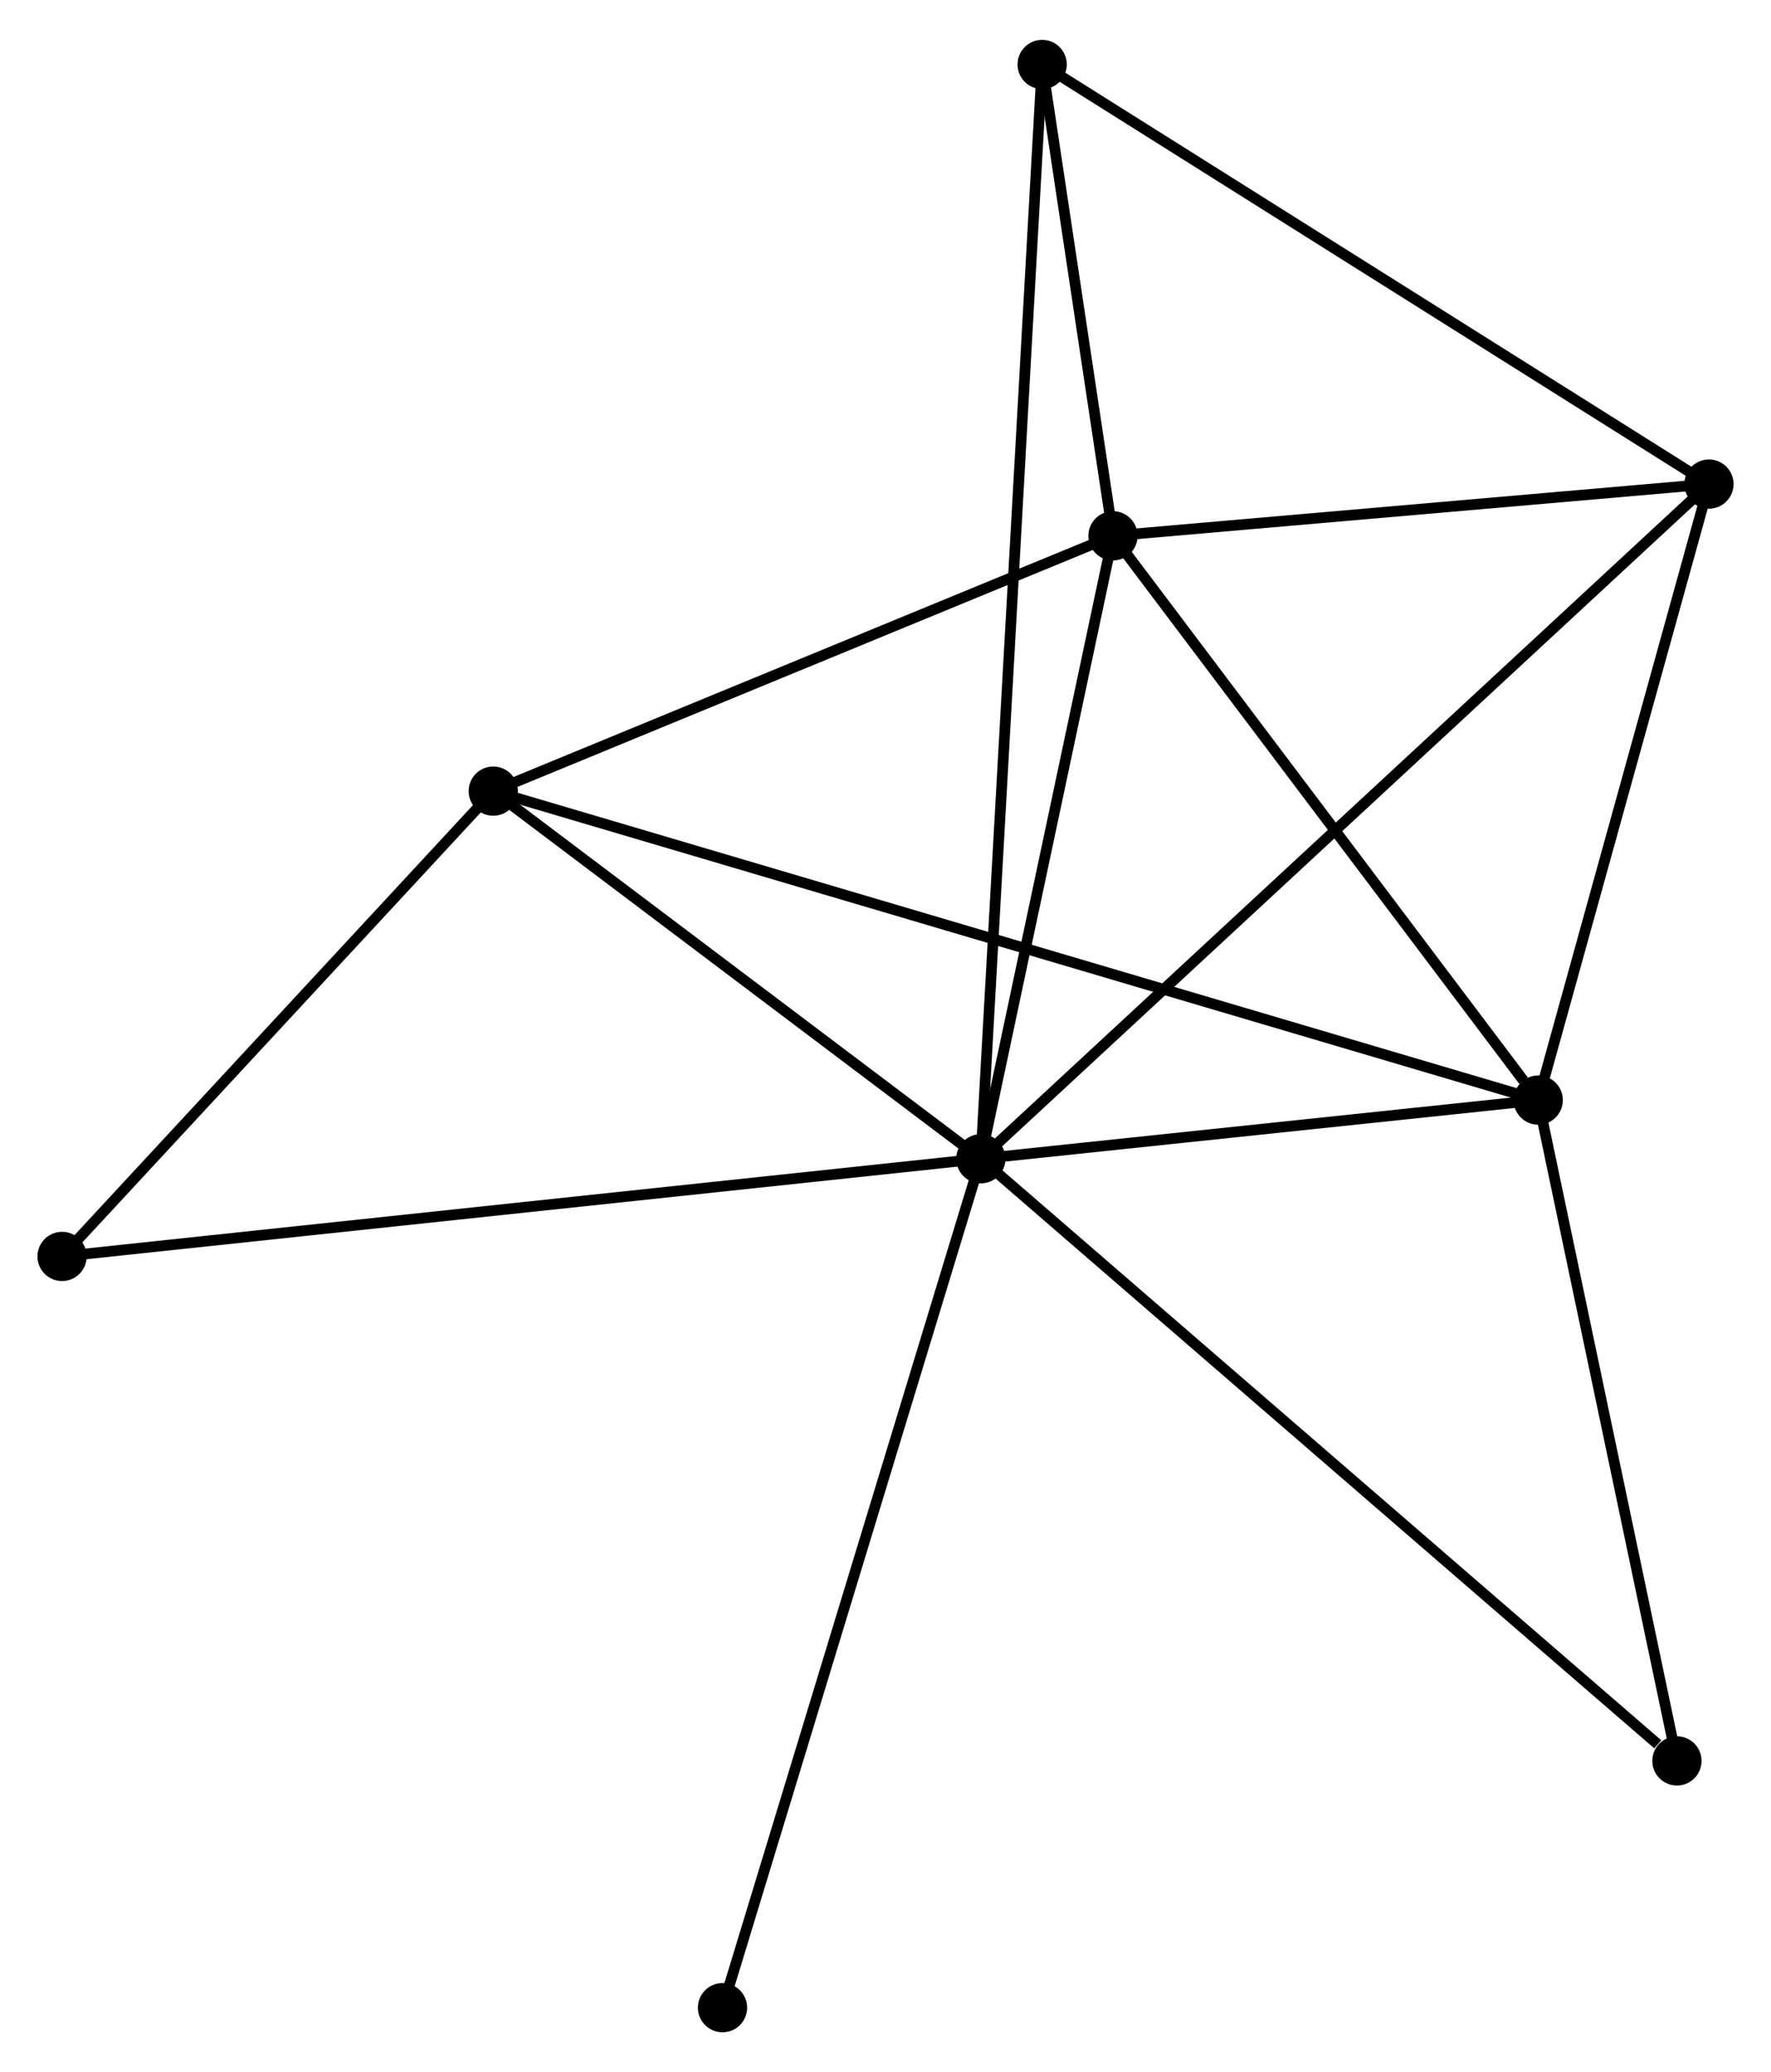 <?xml version="1.0" encoding="UTF-8" standalone="no"?>
<!DOCTYPE svg PUBLIC "-//W3C//DTD SVG 1.1//EN"
 "http://www.w3.org/Graphics/SVG/1.1/DTD/svg11.dtd">
<!-- Generated by graphviz version 2.36.0 (20140111.2315)
 -->
<!-- Title: %3 Pages: 1 -->
<svg width="165pt" height="193pt"
 viewBox="0.00 0.00 165.48 193.12" xmlns="http://www.w3.org/2000/svg" xmlns:xlink="http://www.w3.org/1999/xlink">
<g id="graph0" class="graph" transform="scale(1 1) rotate(0) translate(4 189.116)">
<title>%3</title>
<!-- 0 -->
<g id="node1" class="node"><title>0</title>
<ellipse fill="black" stroke="black" cx="87.65" cy="-81.098" rx="1.8" ry="1.8"/>
</g>
<!-- 1 -->
<g id="node2" class="node"><title>1</title>
<ellipse fill="black" stroke="black" cx="99.996" cy="-139.285" rx="1.8" ry="1.8"/>
</g>
<!-- 0&#45;&#45;1 -->
<g id="edge1" class="edge"><title>0&#45;&#45;1</title>
<path fill="none" stroke="black" d="M88.061,-83.034C89.935,-91.868 97.667,-128.309 99.571,-137.282"/>
</g>
<!-- 2 -->
<g id="node3" class="node"><title>2</title>
<ellipse fill="black" stroke="black" cx="139.729" cy="-86.576" rx="1.8" ry="1.8"/>
</g>
<!-- 0&#45;&#45;2 -->
<g id="edge2" class="edge"><title>0&#45;&#45;2</title>
<path fill="none" stroke="black" d="M89.888,-81.333C98.454,-82.234 129.106,-85.459 137.558,-86.348"/>
</g>
<!-- 3 -->
<g id="node4" class="node"><title>3</title>
<ellipse fill="black" stroke="black" cx="42.089" cy="-115.438" rx="1.8" ry="1.8"/>
</g>
<!-- 0&#45;&#45;3 -->
<g id="edge3" class="edge"><title>0&#45;&#45;3</title>
<path fill="none" stroke="black" d="M86.134,-82.24C79.217,-87.454 50.683,-108.96 43.657,-114.256"/>
</g>
<!-- 4 -->
<g id="node5" class="node"><title>4</title>
<ellipse fill="black" stroke="black" cx="155.682" cy="-144.119" rx="1.8" ry="1.8"/>
</g>
<!-- 0&#45;&#45;4 -->
<g id="edge4" class="edge"><title>0&#45;&#45;4</title>
<path fill="none" stroke="black" d="M89.071,-82.414C97.925,-90.616 145.438,-134.63 154.269,-142.81"/>
</g>
<!-- 5 -->
<g id="node6" class="node"><title>5</title>
<ellipse fill="black" stroke="black" cx="93.378" cy="-183.316" rx="1.8" ry="1.8"/>
</g>
<!-- 0&#45;&#45;5 -->
<g id="edge5" class="edge"><title>0&#45;&#45;5</title>
<path fill="none" stroke="black" d="M87.77,-83.233C88.515,-96.535 92.516,-167.924 93.259,-181.192"/>
</g>
<!-- 6 -->
<g id="node7" class="node"><title>6</title>
<ellipse fill="black" stroke="black" cx="1.8" cy="-71.974" rx="1.8" ry="1.8"/>
</g>
<!-- 0&#45;&#45;6 -->
<g id="edge6" class="edge"><title>0&#45;&#45;6</title>
<path fill="none" stroke="black" d="M85.857,-80.907C74.781,-79.73 15.757,-73.457 3.882,-72.195"/>
</g>
<!-- 7 -->
<g id="node8" class="node"><title>7</title>
<ellipse fill="black" stroke="black" cx="152.69" cy="-24.851" rx="1.8" ry="1.8"/>
</g>
<!-- 0&#45;&#45;7 -->
<g id="edge7" class="edge"><title>0&#45;&#45;7</title>
<path fill="none" stroke="black" d="M89.258,-79.707C98.178,-71.993 141.525,-34.507 150.9,-26.399"/>
</g>
<!-- 8 -->
<g id="node9" class="node"><title>8</title>
<ellipse fill="black" stroke="black" cx="63.511" cy="-1.8" rx="1.8" ry="1.8"/>
</g>
<!-- 0&#45;&#45;8 -->
<g id="edge8" class="edge"><title>0&#45;&#45;8</title>
<path fill="none" stroke="black" d="M87.053,-79.138C83.714,-68.167 67.372,-14.483 64.087,-3.692"/>
</g>
<!-- 1&#45;&#45;2 -->
<g id="edge9" class="edge"><title>1&#45;&#45;2</title>
<path fill="none" stroke="black" d="M101.318,-137.531C107.351,-129.528 132.235,-96.518 138.361,-88.39"/>
</g>
<!-- 1&#45;&#45;3 -->
<g id="edge10" class="edge"><title>1&#45;&#45;3</title>
<path fill="none" stroke="black" d="M98.069,-138.491C89.278,-134.871 53.011,-119.936 44.082,-116.259"/>
</g>
<!-- 1&#45;&#45;4 -->
<g id="edge11" class="edge"><title>1&#45;&#45;4</title>
<path fill="none" stroke="black" d="M101.849,-139.445C110.303,-140.179 145.179,-143.207 153.765,-143.953"/>
</g>
<!-- 1&#45;&#45;5 -->
<g id="edge12" class="edge"><title>1&#45;&#45;5</title>
<path fill="none" stroke="black" d="M99.712,-141.177C98.623,-148.419 94.728,-174.334 93.654,-181.48"/>
</g>
<!-- 2&#45;&#45;3 -->
<g id="edge13" class="edge"><title>2&#45;&#45;3</title>
<path fill="none" stroke="black" d="M137.69,-87.179C124.983,-90.935 56.791,-111.092 44.117,-114.838"/>
</g>
<!-- 2&#45;&#45;4 -->
<g id="edge14" class="edge"><title>2&#45;&#45;4</title>
<path fill="none" stroke="black" d="M140.26,-88.491C142.682,-97.227 152.673,-133.265 155.133,-142.138"/>
</g>
<!-- 2&#45;&#45;7 -->
<g id="edge15" class="edge"><title>2&#45;&#45;7</title>
<path fill="none" stroke="black" d="M140.103,-84.795C141.963,-75.94 150.205,-36.686 152.237,-27.011"/>
</g>
<!-- 3&#45;&#45;6 -->
<g id="edge16" class="edge"><title>3&#45;&#45;6</title>
<path fill="none" stroke="black" d="M40.748,-113.992C34.632,-107.393 9.399,-80.172 3.187,-73.47"/>
</g>
<!-- 4&#45;&#45;5 -->
<g id="edge17" class="edge"><title>4&#45;&#45;5</title>
<path fill="none" stroke="black" d="M154.142,-145.088C145.597,-150.464 104.074,-176.587 95.093,-182.237"/>
</g>
</g>
</svg>

